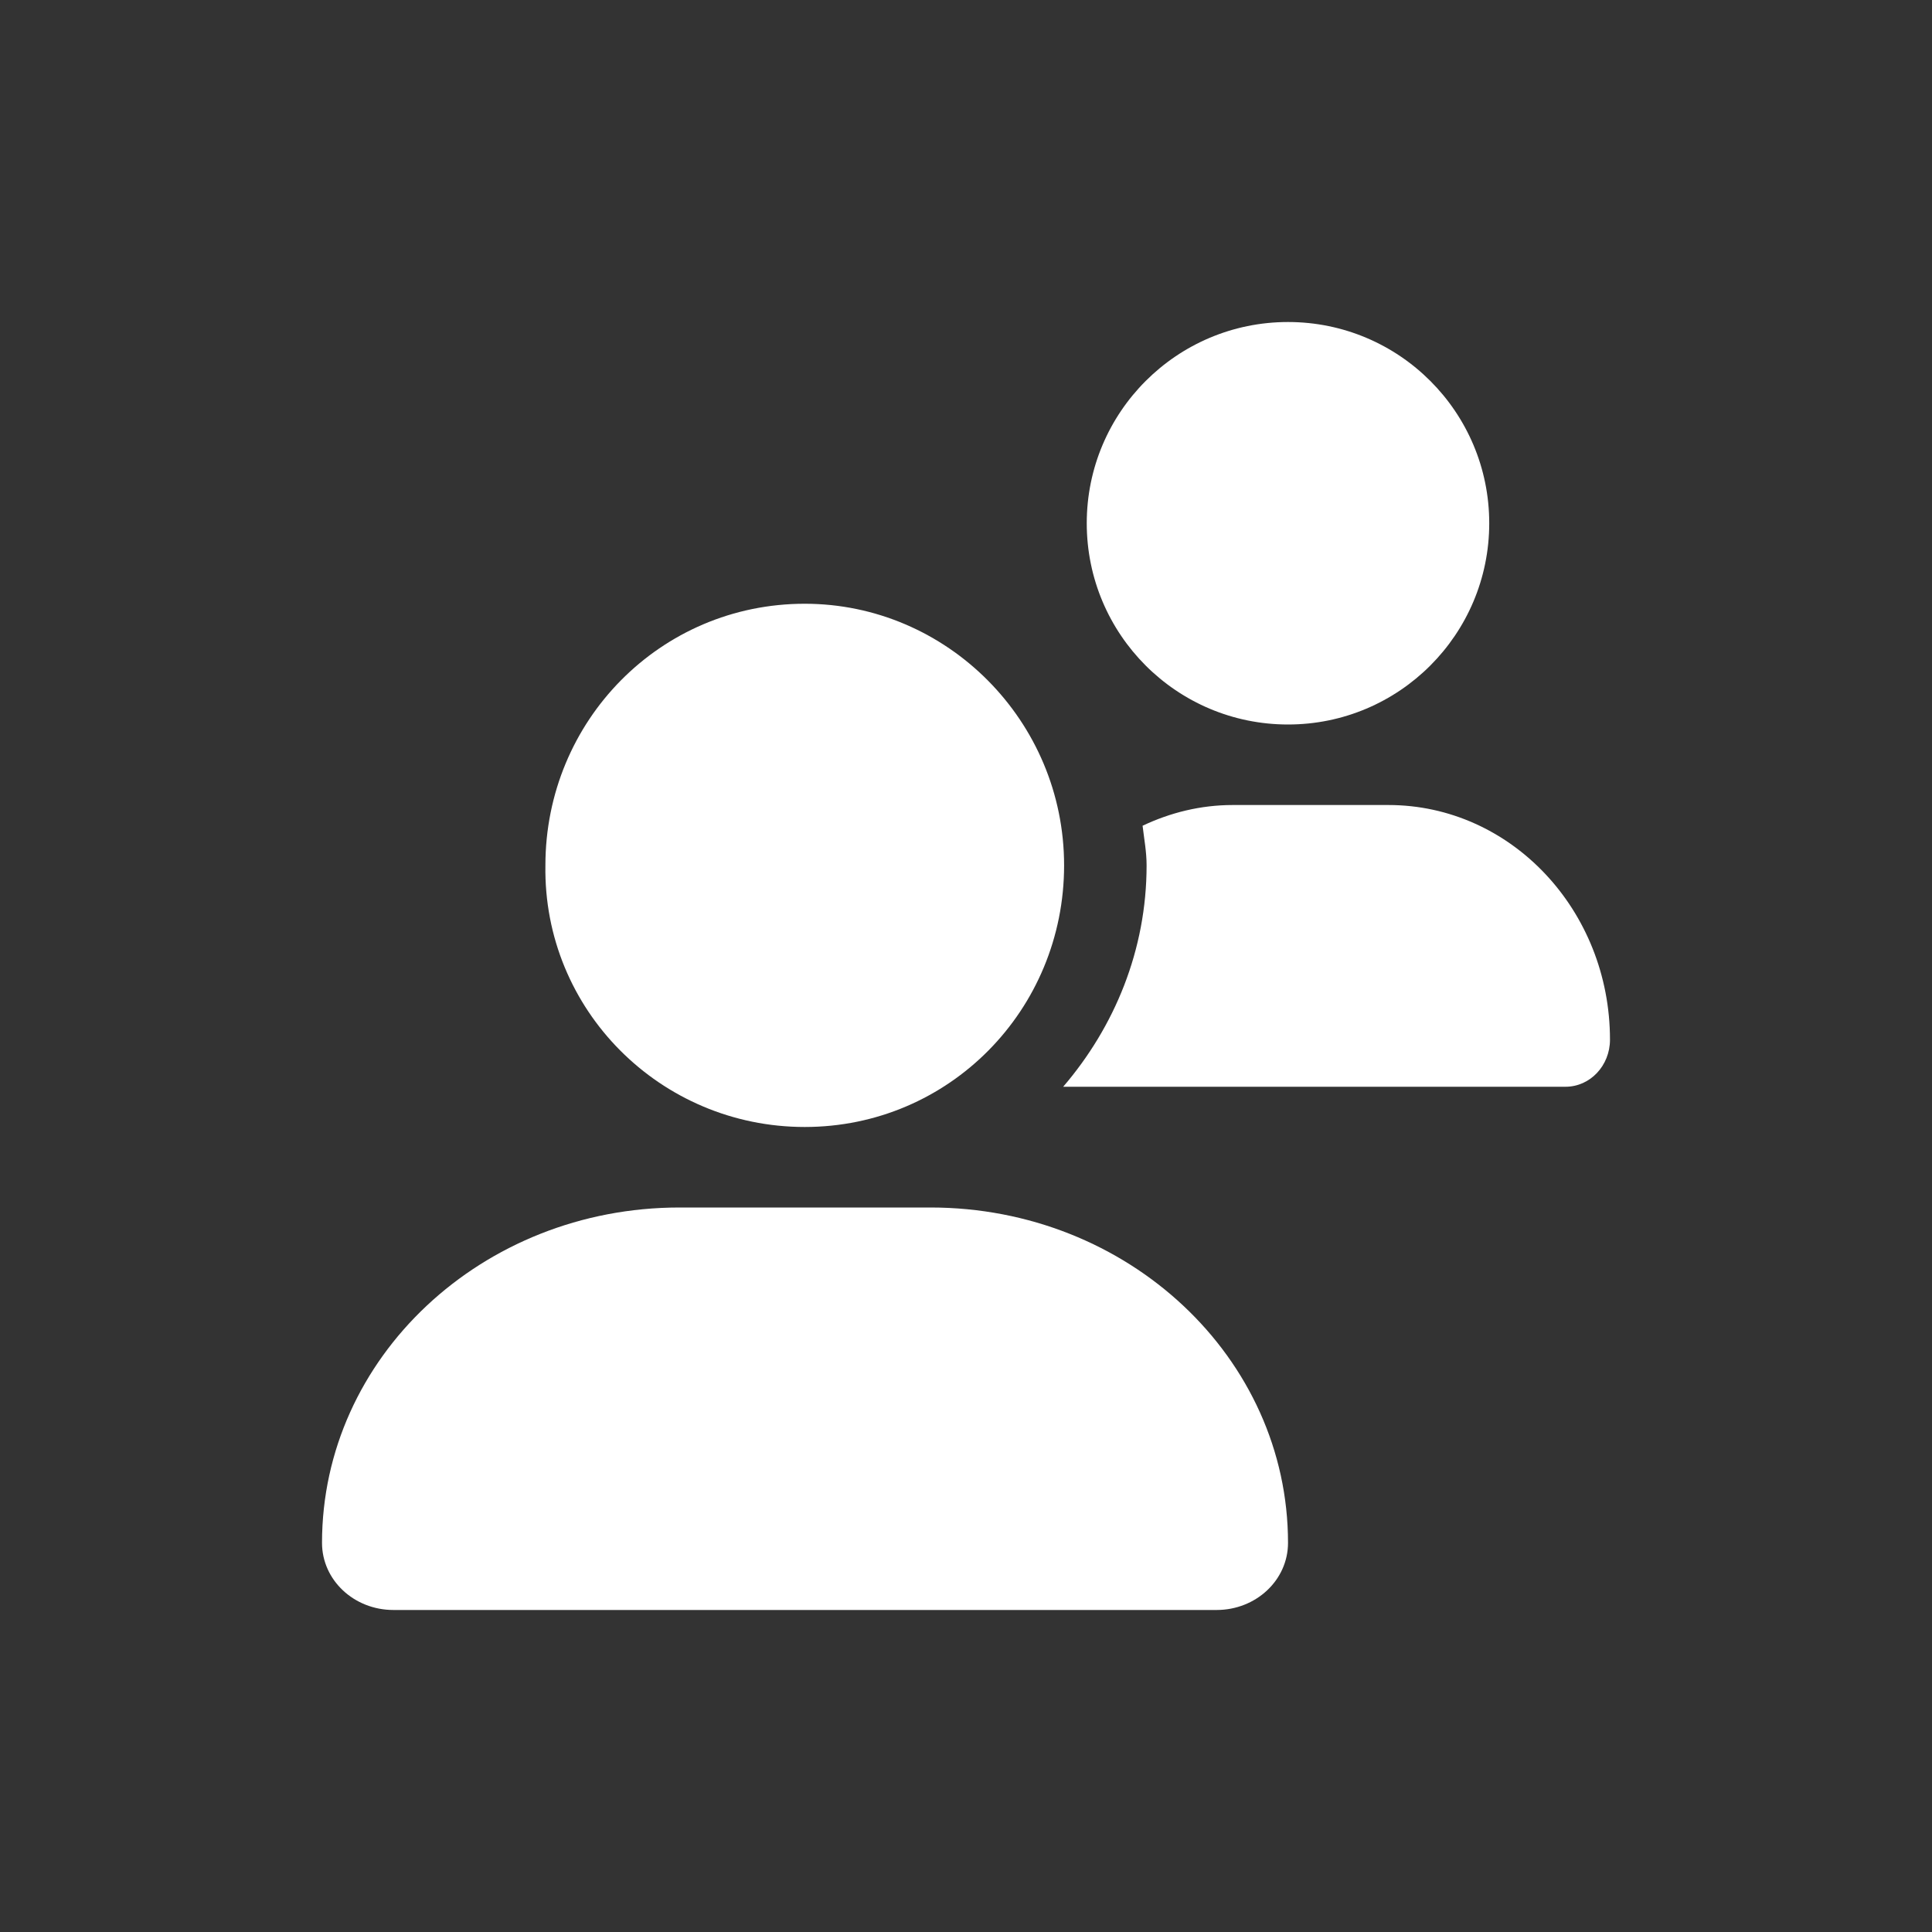 <svg width="40" height="40" viewBox="0 0 40 40" fill="none" xmlns="http://www.w3.org/2000/svg">
<rect x="0" y="0" width="40" height="40" fill="#333333" stroke="none"/>
<path d="M16.661 23.333C19.651 23.333 22.031 20.908 22.031 17.917C22.031 14.925 19.607 12.5 16.661 12.5C13.671 12.5 11.292 14.925 11.292 17.917C11.245 20.906 13.672 23.333 16.661 23.333ZM19.266 25H14.068C9.979 25 6.667 28.109 6.667 31.943C6.667 32.714 7.328 33.333 8.146 33.333H25.188C26.005 33.333 26.667 32.714 26.667 31.943C26.667 28.109 23.354 25 19.266 25ZM26.667 15C28.968 15 30.833 13.134 30.833 10.833C30.833 8.532 28.969 6.667 26.667 6.667C24.366 6.667 22.5 8.532 22.5 10.833C22.5 13.134 24.364 15 26.667 15ZM28.745 16.667H25.524C24.857 16.667 24.228 16.825 23.656 17.096C23.688 17.37 23.739 17.635 23.739 17.917C23.739 19.672 23.074 21.261 22.012 22.5H32.413C32.922 22.5 33.333 22.062 33.333 21.526C33.333 18.844 31.281 16.667 28.745 16.667Z" fill="white"/>
</svg>
